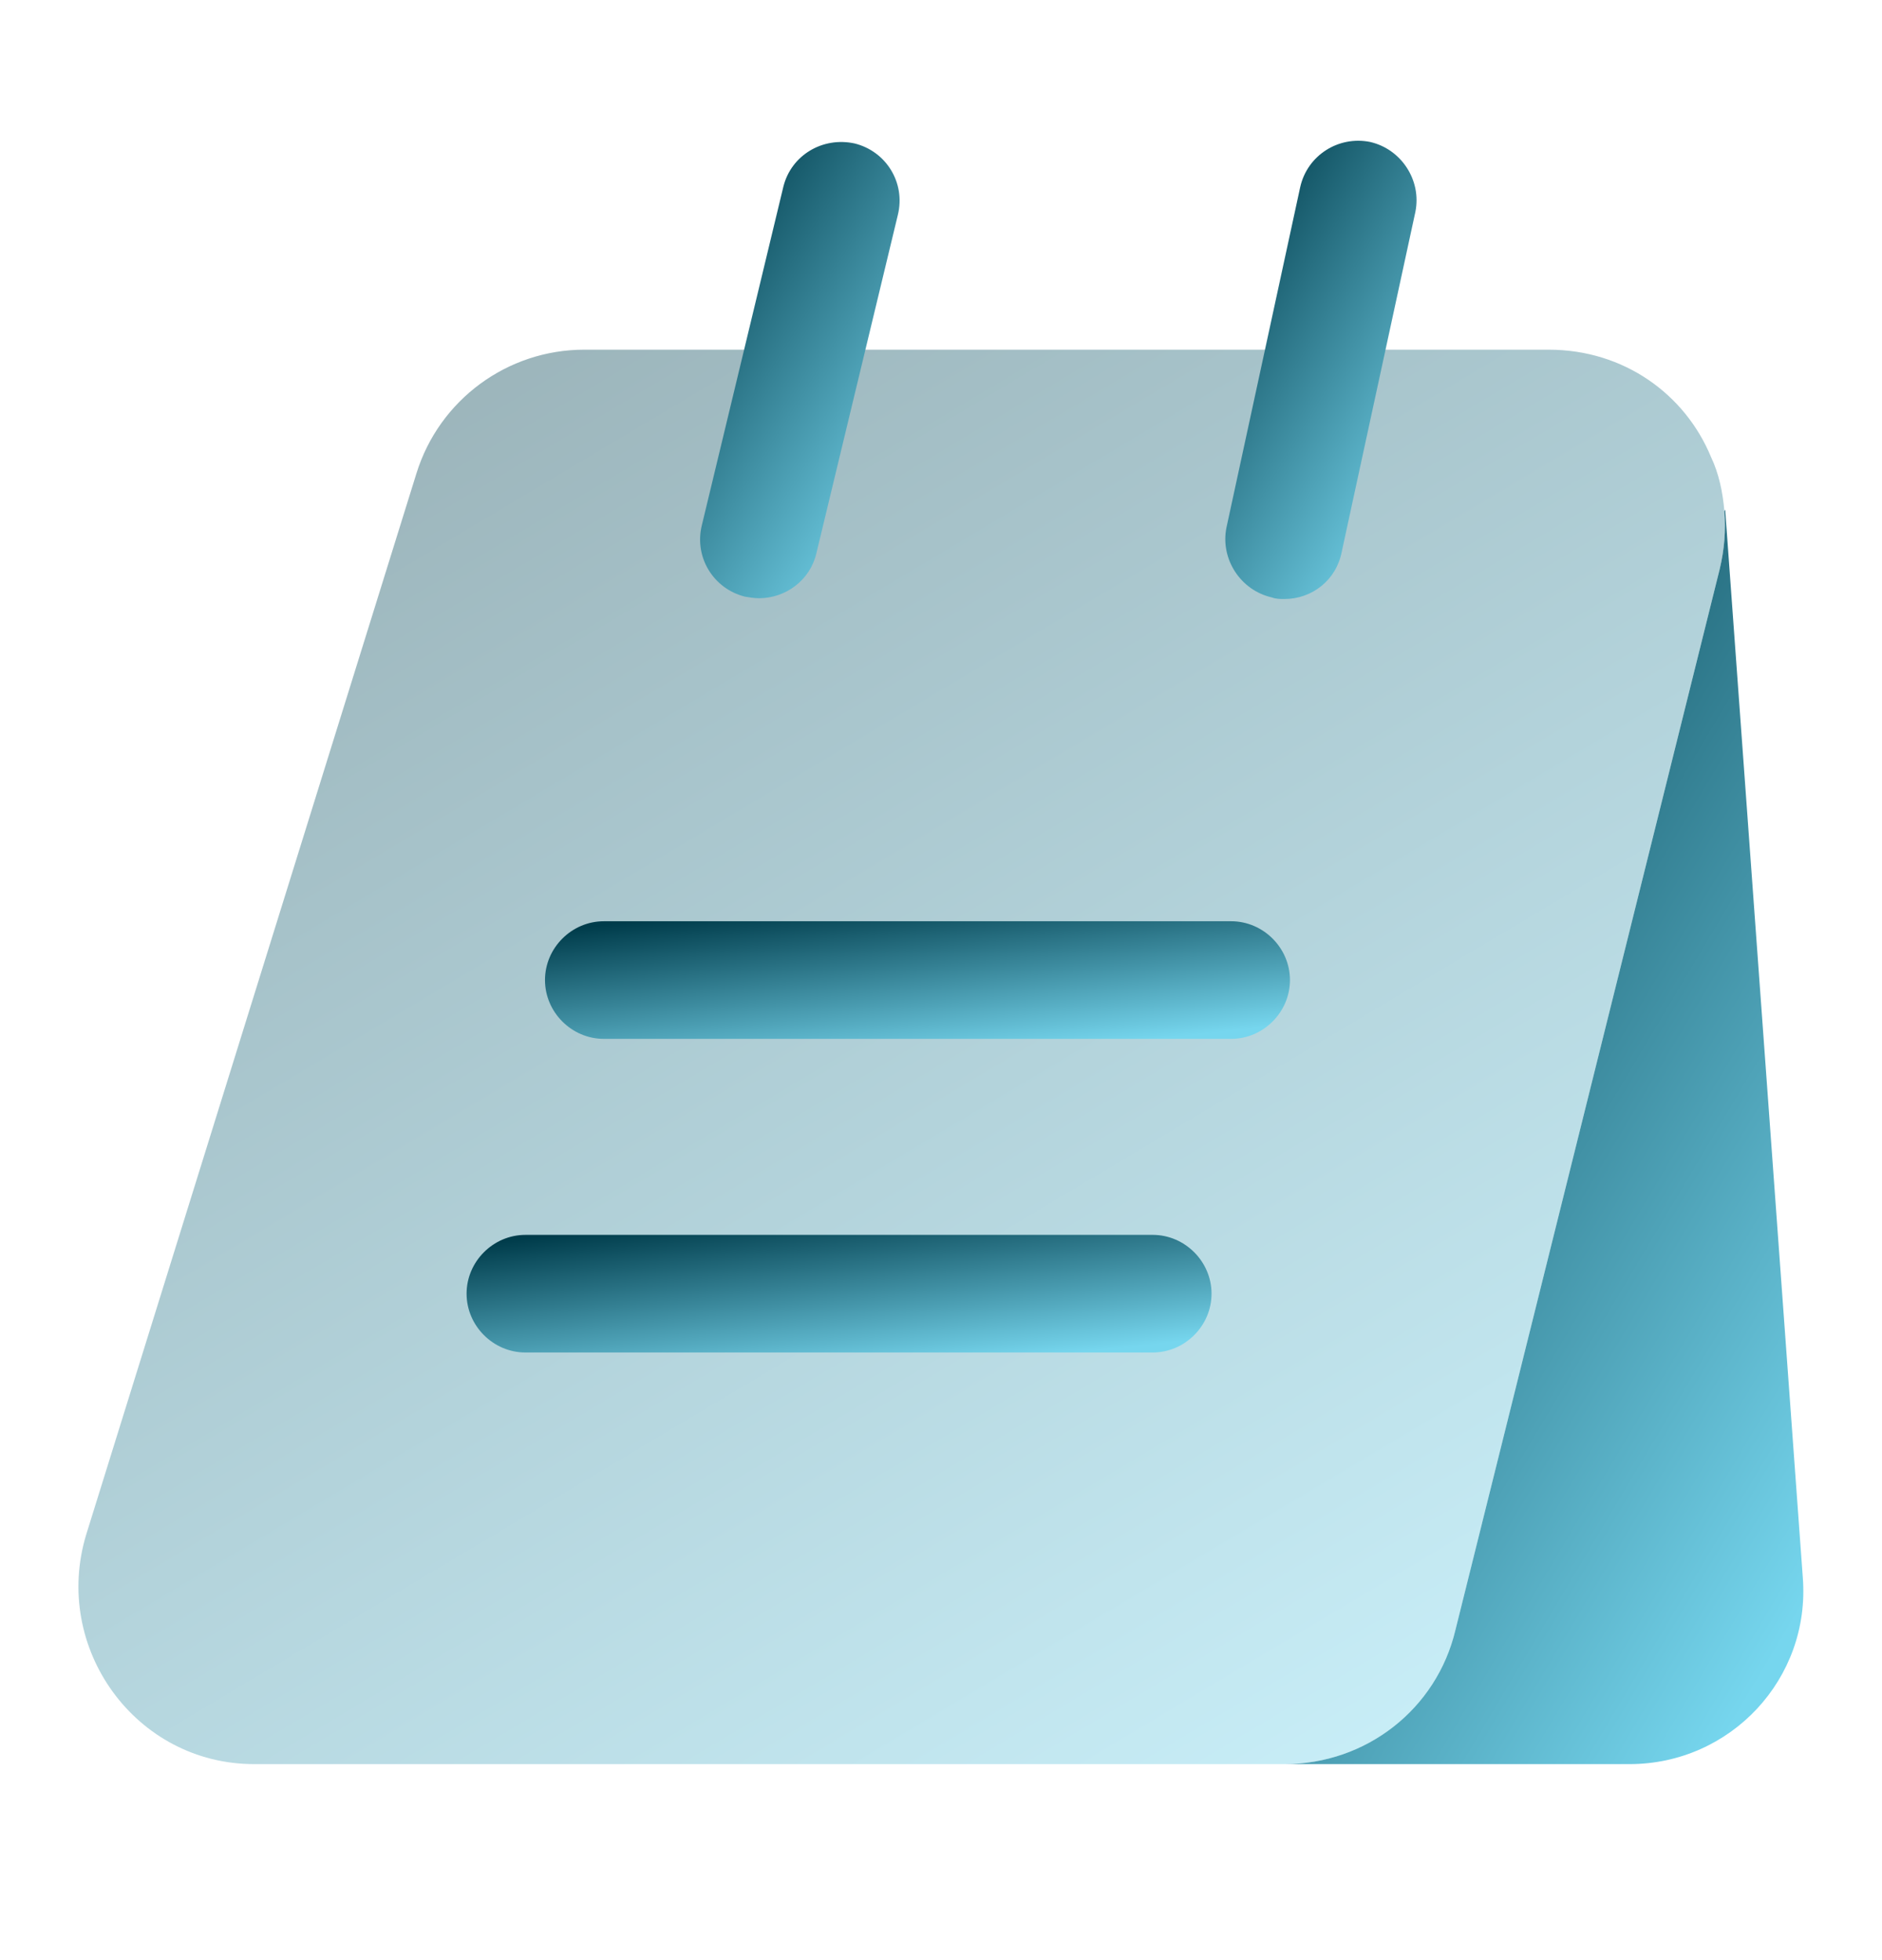 <svg width="24" height="25" viewBox="0 0 24 25" fill="none" xmlns="http://www.w3.org/2000/svg">
<path opacity="0.4" d="M21.99 6.52C22.01 6.76 21.99 7.01 21.93 7.26L18.56 20.79C18.32 21.8 17.42 22.5 16.38 22.5H3.24C1.73 22.5 0.66 21.02 1.1 19.57L5.31 6.04C5.6 5.1 6.47 4.46 7.45 4.46H19.75C20.71 4.46 21.49 5.03 21.82 5.83C21.92 6.04 21.97 6.28 21.99 6.52Z" fill="url(#paint0_linear_2_865)"/>
<path d="M22.99 20.12C23.09 21.41 22.07 22.5 20.78 22.5H16.38C17.42 22.5 18.32 21.8 18.56 20.79L21.93 7.26C21.99 7.01 22.01 6.76 21.99 6.52L22 6.5L22.99 20.12Z" fill="url(#paint1_linear_2_865)"/>
<path d="M9.68 7.63C9.62 7.63 9.56 7.62 9.5 7.61C9.1 7.51 8.85 7.11 8.95 6.7L9.99 2.38C10.09 1.98 10.49 1.74 10.9 1.83C11.3 1.93 11.55 2.33 11.45 2.74L10.41 7.06C10.33 7.4 10.02 7.63 9.68 7.63Z" fill="url(#paint2_linear_2_865)"/>
<path d="M16.38 7.64C16.33 7.64 16.27 7.64 16.22 7.62C15.82 7.53 15.56 7.13 15.64 6.73L16.58 2.39C16.67 1.98 17.07 1.73 17.47 1.81C17.87 1.9 18.13 2.3 18.05 2.7L17.11 7.04C17.04 7.4 16.73 7.64 16.38 7.64Z" fill="url(#paint3_linear_2_865)"/>
<path d="M15.7 13.25H7.7C7.29 13.25 6.95 12.91 6.95 12.5C6.95 12.09 7.29 11.75 7.7 11.75H15.7C16.11 11.75 16.45 12.09 16.45 12.5C16.45 12.91 16.11 13.25 15.7 13.25Z" fill="url(#paint4_linear_2_865)"/>
<path d="M14.7 17.25H6.7C6.29 17.25 5.95 16.91 5.95 16.5C5.95 16.09 6.29 15.75 6.7 15.75H14.7C15.11 15.75 15.45 16.09 15.45 16.5C15.45 16.91 15.11 17.25 14.7 17.25Z" fill="url(#paint5_linear_2_865)"/>
<defs>
<linearGradient id="paint0_linear_2_865" x1="3.625" y1="4.46" x2="15.391" y2="24.18" gradientUnits="userSpaceOnUse">
<stop stop-color="#003C4B"/>
<stop offset="1" stop-color="#76D6EE"/>
</linearGradient>
<linearGradient id="paint1_linear_2_865" x1="17.207" y1="6.5" x2="27.633" y2="12.709" gradientUnits="userSpaceOnUse">
<stop stop-color="#003C4B"/>
<stop offset="1" stop-color="#76D6EE"/>
</linearGradient>
<linearGradient id="paint2_linear_2_865" x1="9.246" y1="1.811" x2="13.135" y2="4.26" gradientUnits="userSpaceOnUse">
<stop stop-color="#003C4B"/>
<stop offset="1" stop-color="#76D6EE"/>
</linearGradient>
<linearGradient id="paint3_linear_2_865" x1="15.93" y1="1.795" x2="19.755" y2="4.093" gradientUnits="userSpaceOnUse">
<stop stop-color="#003C4B"/>
<stop offset="1" stop-color="#76D6EE"/>
</linearGradient>
<linearGradient id="paint4_linear_2_865" x1="8.138" y1="11.75" x2="8.378" y2="13.947" gradientUnits="userSpaceOnUse">
<stop stop-color="#003C4B"/>
<stop offset="1" stop-color="#76D6EE"/>
</linearGradient>
<linearGradient id="paint5_linear_2_865" x1="7.138" y1="15.75" x2="7.378" y2="17.947" gradientUnits="userSpaceOnUse">
<stop stop-color="#003C4B"/>
<stop offset="1" stop-color="#76D6EE"/>
</linearGradient>
</defs>
</svg>
